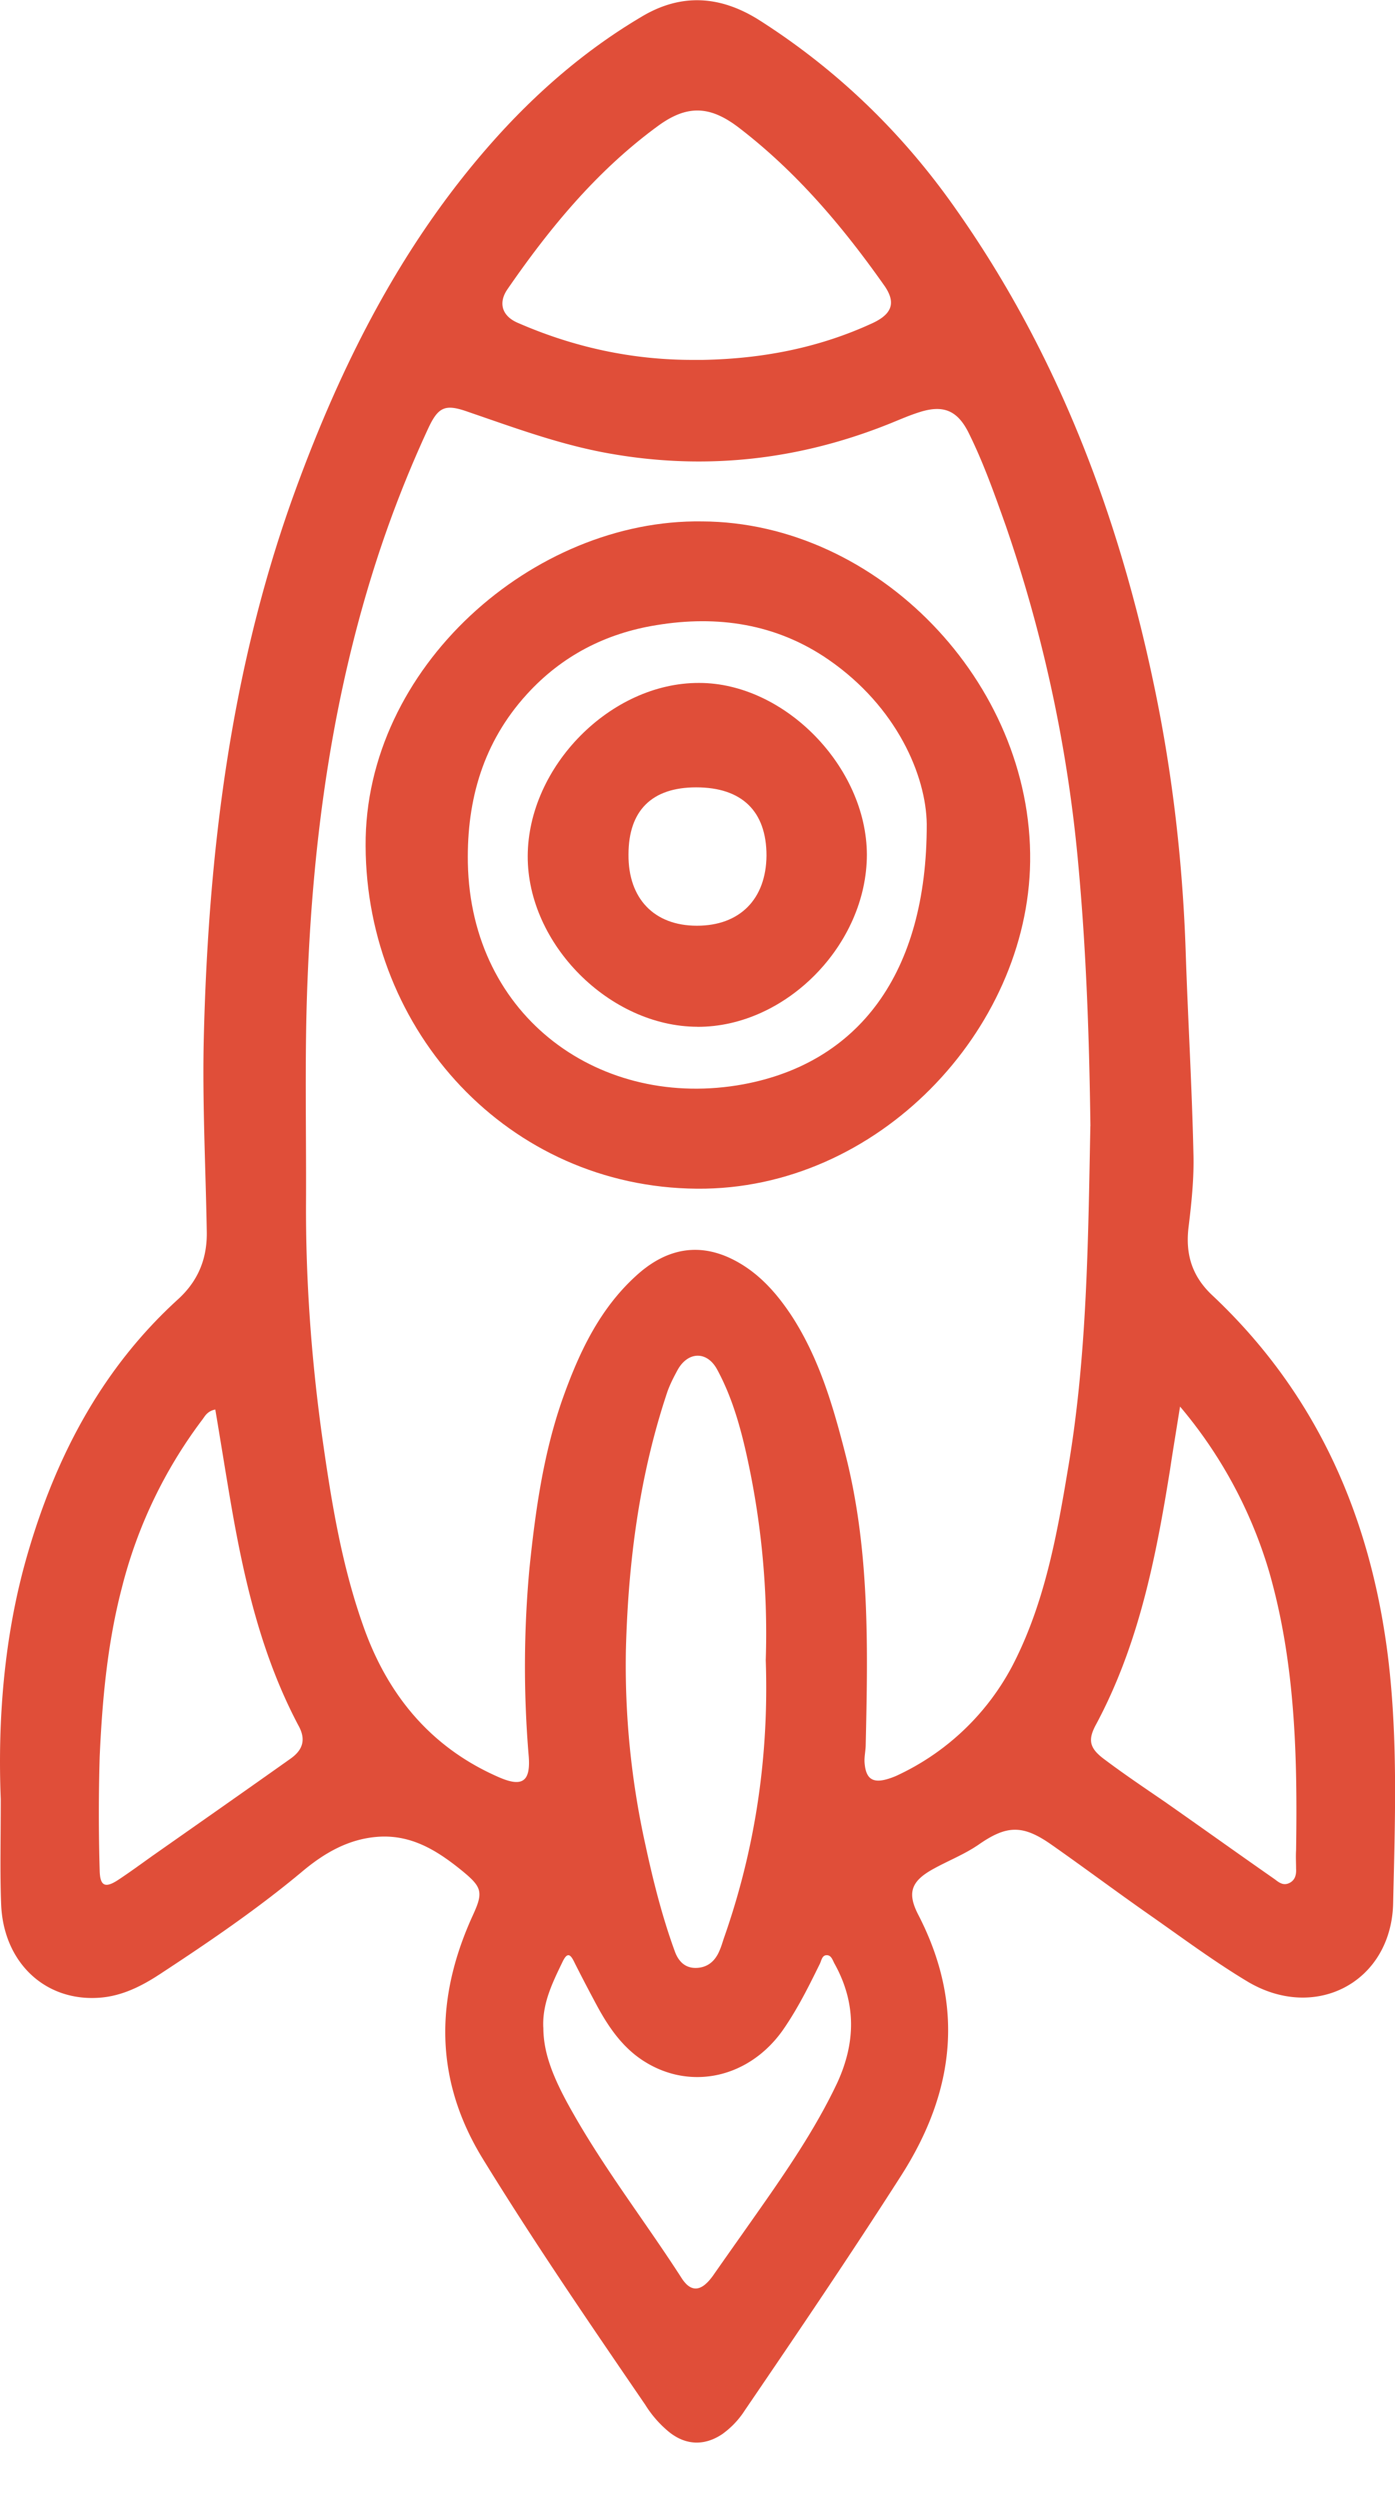 <?xml version="1.0" encoding="utf-8"?><svg width="24" height="43" fill="none" xmlns="http://www.w3.org/2000/svg" viewBox="0 0 24 43"><path d="M.013 30.941c-.052-1.302.044-2.778.46-4.208.487-1.681 1.28-3.195 2.592-4.388.351-.321.505-.712.492-1.18-.019-1.104-.077-2.207-.051-3.31.077-3.164.454-6.281 1.523-9.277.832-2.316 1.926-4.49 3.608-6.32.704-.763 1.491-1.43 2.387-1.962.697-.424 1.382-.372 2.06.064 1.344.86 2.464 1.95 3.372 3.252 1.747 2.483 2.796 5.267 3.41 8.231.308 1.482.48 2.983.532 4.497.038 1.161.108 2.329.134 3.49.013.423-.032.853-.083 1.27-.058.468.057.847.403 1.174 1.81 1.7 2.738 3.83 3.033 6.268.166 1.398.115 2.797.083 4.195-.032 1.36-1.35 2.047-2.521 1.335-.576-.347-1.126-.757-1.677-1.142-.569-.398-1.126-.815-1.695-1.213-.48-.333-.755-.327-1.235.007-.25.173-.537.282-.8.43-.364.205-.435.404-.243.776.806 1.559.634 3.04-.294 4.49-.87 1.36-1.779 2.701-2.688 4.035a1.49 1.49 0 01-.39.411c-.307.205-.627.193-.915-.038a1.907 1.907 0 01-.41-.469c-.952-1.392-1.906-2.784-2.789-4.221-.838-1.36-.832-2.758-.179-4.19.186-.403.166-.487-.186-.775-.435-.353-.889-.635-1.484-.578-.48.045-.877.276-1.235.571-.78.655-1.619 1.226-2.47 1.784-.32.211-.665.385-1.055.41-.934.064-1.651-.616-1.683-1.623-.02-.532-.006-1.078-.006-1.796zM18.76 19.368c-.02-1.508-.07-2.983-.205-4.458A24.615 24.615 0 0017.3 9.032c-.192-.539-.384-1.084-.64-1.597-.192-.379-.435-.475-.838-.347-.167.052-.327.122-.487.187-1.567.635-3.18.82-4.843.526-.845-.148-1.638-.443-2.444-.719-.397-.141-.512-.083-.691.308a20.2 20.2 0 00-.851 2.162c-.78 2.38-1.12 4.837-1.216 7.332-.051 1.258-.019 2.522-.025 3.779-.007 1.347.09 2.694.275 4.029.16 1.129.339 2.251.73 3.33.421 1.16 1.164 2.046 2.315 2.546.397.173.544.077.512-.353a18.407 18.407 0 01.013-3.252c.102-.982.237-1.95.563-2.887.282-.796.633-1.553 1.267-2.13.46-.423.998-.59 1.606-.314.473.218.806.59 1.087 1.02.468.731.704 1.546.915 2.373.416 1.636.384 3.31.346 4.978 0 .103-.026.206-.02.308.02.289.142.366.41.283.064-.02.128-.045.192-.077a4.279 4.279 0 001.952-1.887c.544-1.058.755-2.22.947-3.374.332-1.95.345-3.939.384-5.889zm-5.586 9.187a14.139 14.139 0 00-.358-3.657c-.11-.468-.25-.924-.48-1.347-.173-.315-.493-.308-.672 0-.07.128-.14.263-.186.398-.48 1.436-.671 2.925-.71 4.432a14.264 14.264 0 00.333 3.336c.134.623.288 1.238.505 1.835.058.167.167.295.359.295.204 0 .339-.115.415-.301.032-.071.052-.148.077-.219.538-1.533.774-3.124.717-4.772zM11.914 6.19h.178c1.018-.019 1.997-.205 2.925-.635.339-.16.403-.359.185-.66-.716-1.014-1.51-1.95-2.502-2.708-.492-.372-.883-.385-1.382-.019-1.043.763-1.855 1.745-2.585 2.803-.166.238-.096.462.167.578.966.423 1.97.641 3.013.641zm8.388 18.001c-.064.404-.122.75-.173 1.09-.243 1.515-.538 3.01-1.274 4.382-.147.27-.108.411.154.603.333.25.678.482 1.024.719.633.443 1.26.892 1.894 1.334.076.058.153.122.262.064.096-.05.115-.147.109-.243 0-.103-.007-.206 0-.315.025-1.616-.013-3.233-.467-4.805a7.831 7.831 0 00-1.53-2.829zm-16.598.052c-.128.025-.172.102-.217.166a8.075 8.075 0 00-1.389 2.894c-.25.956-.339 1.93-.383 2.912a33.239 33.239 0 000 1.957c.006.27.095.308.32.16.204-.135.396-.276.594-.417.787-.552 1.574-1.103 2.361-1.661.205-.142.282-.315.154-.558-.646-1.213-.947-2.528-1.177-3.869-.09-.526-.173-1.052-.263-1.584zm5.644 10.63c0 .423.153.846.505 1.462.563.995 1.26 1.893 1.875 2.849.166.256.345.23.544-.052.332-.475.671-.95 1.004-1.43.416-.603.813-1.213 1.126-1.874.32-.693.333-1.373-.044-2.053-.033-.057-.052-.147-.135-.147-.083 0-.09.096-.121.154-.192.391-.384.776-.634 1.135-.576.815-1.574 1.046-2.38.54-.371-.232-.614-.584-.819-.963-.134-.25-.269-.507-.397-.763-.064-.129-.115-.142-.185-.007-.18.372-.359.731-.34 1.148z" fill="#E04E39"/><path d="M12.08 8.968c3.007.013 5.682 2.765 5.643 5.851-.038 2.9-2.623 5.652-5.733 5.626-3.244-.026-5.688-2.707-5.7-5.895-.02-3.073 2.891-5.627 5.79-5.582zm3.864 5.203c-.012-.827-.511-2.014-1.695-2.829-.896-.616-1.907-.763-2.956-.59-.87.14-1.625.526-2.227 1.187-.748.82-1.036 1.809-1.017 2.9.051 2.674 2.303 4.259 4.741 3.81 1.964-.366 3.16-1.886 3.154-4.478z" fill="#E04E39"/><path d="M11.997 17.66c-1.51-.006-2.924-1.423-2.918-2.937.006-1.54 1.427-2.983 2.95-2.977 1.471 0 2.879 1.444 2.885 2.951 0 1.553-1.395 2.97-2.917 2.964zm-.007-1.738c.736 0 1.19-.455 1.197-1.206 0-.763-.423-1.174-1.21-1.174-.761 0-1.164.398-1.164 1.155-.007.757.441 1.225 1.177 1.225z" fill="#E04E39"/></svg>